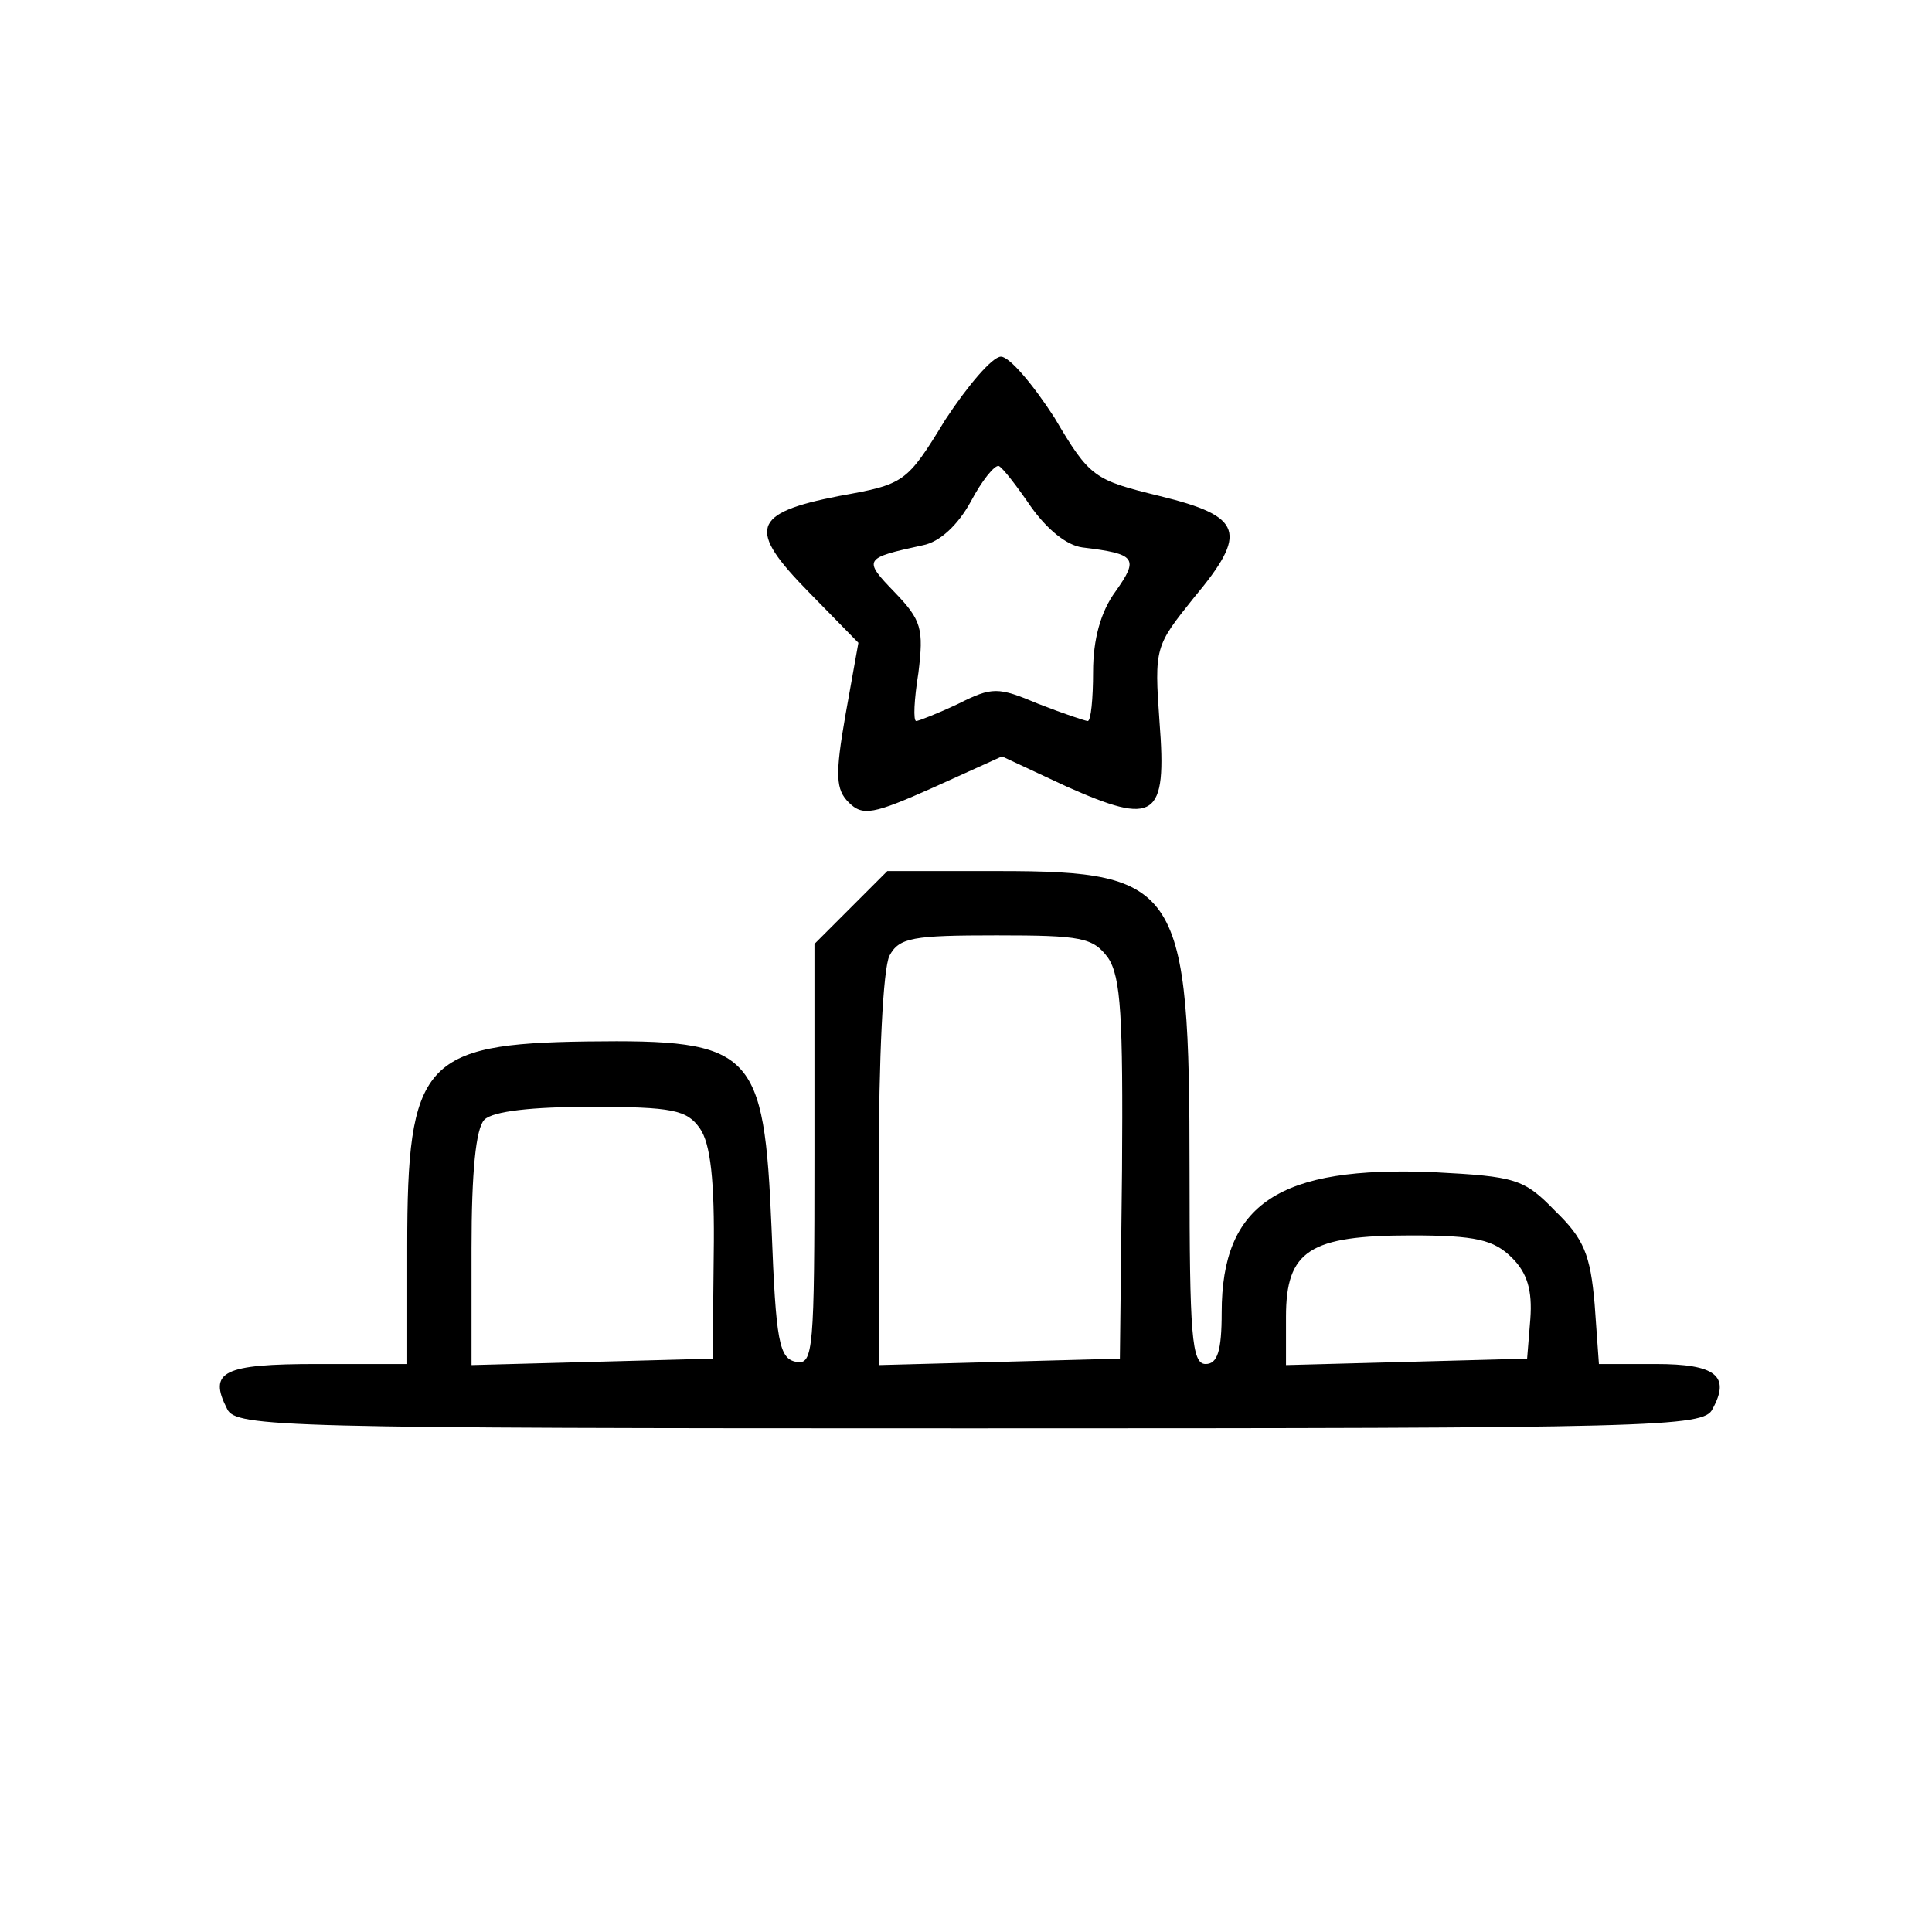 <?xml version="1.0" standalone="no"?>
<!DOCTYPE svg PUBLIC "-//W3C//DTD SVG 20010904//EN"
 "http://www.w3.org/TR/2001/REC-SVG-20010904/DTD/svg10.dtd">
<svg version="1.0" xmlns="http://www.w3.org/2000/svg"
 width="512pt" height="512pt" viewBox="0 0 512 512"
 preserveAspectRatio="xMidYMid meet">
<g transform="translate(0,512) scale(0.284,-0.284)"
fill="#000000" stroke="none">
<path d="M882 1411 c-36 -59 -38 -60 -99 -71 -82 -16 -86 -31 -28 -90 l46 -47
-12 -67 c-10 -57 -9 -70 3 -82 13 -13 23 -11 79 14 l64 29 60 -28 c83 -37 94
-30 87 60 -5 70 -4 71 32 116 51 61 46 76 -32 95 -61 15 -65 17 -98 73 -20 31
-42 57 -50 57 -8 0 -31 -27 -52 -59z m80 -81 c15 -21 33 -36 48 -38 50 -6 53
-10 31 -41 -14 -19 -21 -45 -21 -75 0 -25 -2 -46 -5 -46 -2 0 -23 7 -46 16
-38 16 -43 16 -75 0 -19 -9 -37 -16 -39 -16 -3 0 -2 20 2 45 5 41 3 49 -22 75
-30 31 -29 32 26 44 16 3 33 19 45 41 10 19 22 34 26 33 4 -2 17 -19 30 -38z"/>
<path d="M794 956 l-34 -34 0 -197 c0 -182 -1 -196 -17 -193 -16 3 -19 19 -23
124 -7 167 -17 177 -172 175 -153 -2 -168 -20 -168 -191 l0 -110 -84 0 c-88 0
-102 -7 -84 -42 8 -17 51 -18 693 -18 642 0 685 1 693 18 17 31 3 42 -53 42
l-53 0 -4 56 c-4 46 -10 61 -37 87 -29 30 -37 32 -113 36 -144 6 -198 -29
-198 -131 0 -36 -4 -48 -15 -48 -13 0 -15 27 -15 180 0 265 -9 280 -178 280
l-104 0 -34 -34z m240 -47 c12 -18 14 -55 13 -198 l-2 -176 -112 -3 -113 -3 0
181 c0 106 4 189 10 201 9 17 22 19 100 19 79 0 90 -2 104 -21z m-381 -159
c10 -14 14 -49 13 -118 l-1 -97 -112 -3 -113 -3 0 109 c0 71 4 112 12 120 8 8
45 12 99 12 77 0 90 -3 102 -20z m758 -121 c14 -14 19 -30 17 -57 l-3 -37
-112 -3 -113 -3 0 45 c0 62 22 76 117 76 60 0 77 -4 94 -21z"/>
</g>
</svg>
